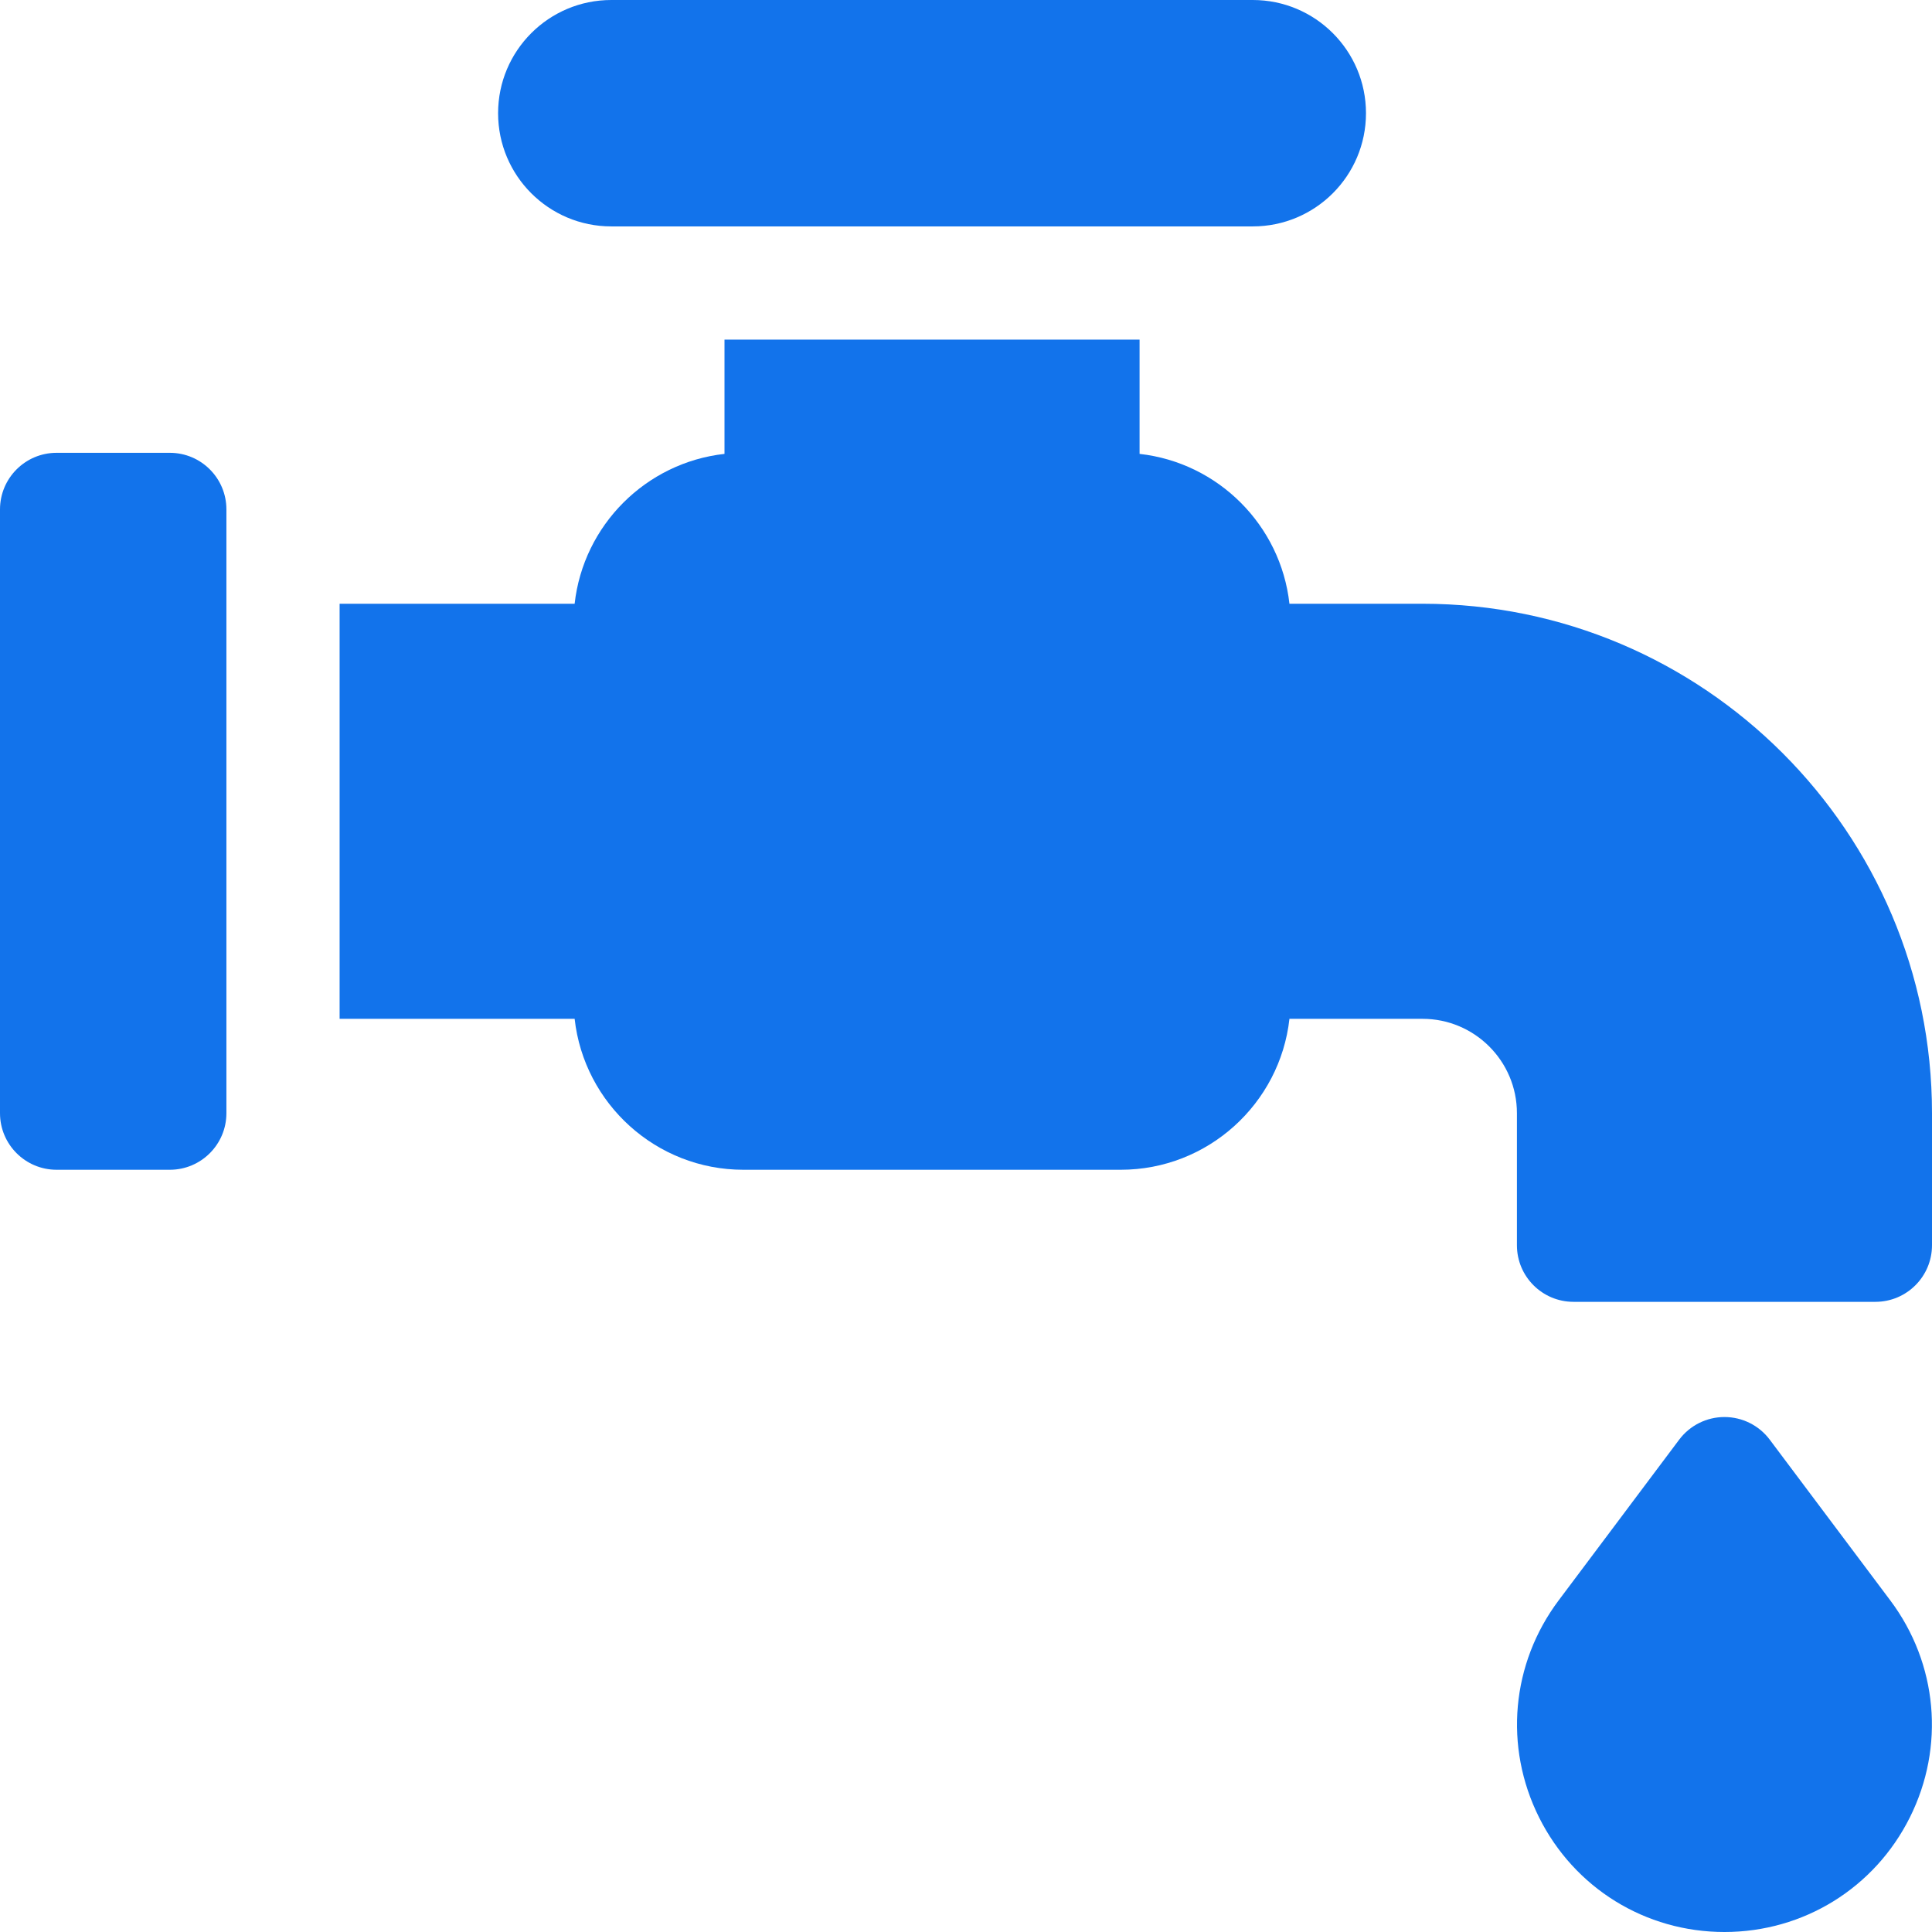 <?xml version="1.0"?>
<svg xmlns="http://www.w3.org/2000/svg" height="512px" viewBox="0 0 512 512" width="512px"><g><path d="m45 120h-30c-8.285 0-15 6.715-15 15v160c0 8.285 6.715 15 15 15h30c8.285 0 15-6.715 15-15v-160c0-8.285-6.715-15-15-15zm0 0" data-original="#000000" class="active-path" data-old_color="#000000" fill="#1273EB"/><path d="m377 160h-35.285c-2.312-20.824-18.891-37.398-39.715-39.715v-30.285h-110v30.285c-20.824 2.316-37.402 18.891-39.715 39.715h-62.285v110h62.285c2.496 22.469 21.594 40 44.715 40h100c23.121 0 42.219-17.531 44.715-40h35.285c13.785 0 25 11.215 25 25v35c0 8.285 6.715 15 15 15h80c8.285 0 15-6.715 15-15v-35c0-74.438-60.562-135-135-135zm0 0" data-original="#000000" class="active-path" data-old_color="#000000" fill="#1273EB"/><path d="m469 381.527c-2.832-3.777-7.277-6-12-6s-9.168 2.223-12 6l-31.941 42.59c-12.562 16.75-14.551 38.789-5.188 57.52 9.363 18.73 28.191 30.363 49.129 30.363s39.766-11.637 49.129-30.363c9.363-18.727 7.379-40.77-5.188-57.52zm0 0" data-original="#000000" class="active-path" data-old_color="#000000" fill="#1273EB"/><path d="m162 60h170c16.57 0 30-13.43 30-30s-13.43-30-30-30h-170c-16.57 0-30 13.43-30 30s13.43 30 30 30zm0 0" data-original="#000000" class="active-path" data-old_color="#000000" fill="#1273EB"/></g> </svg>
